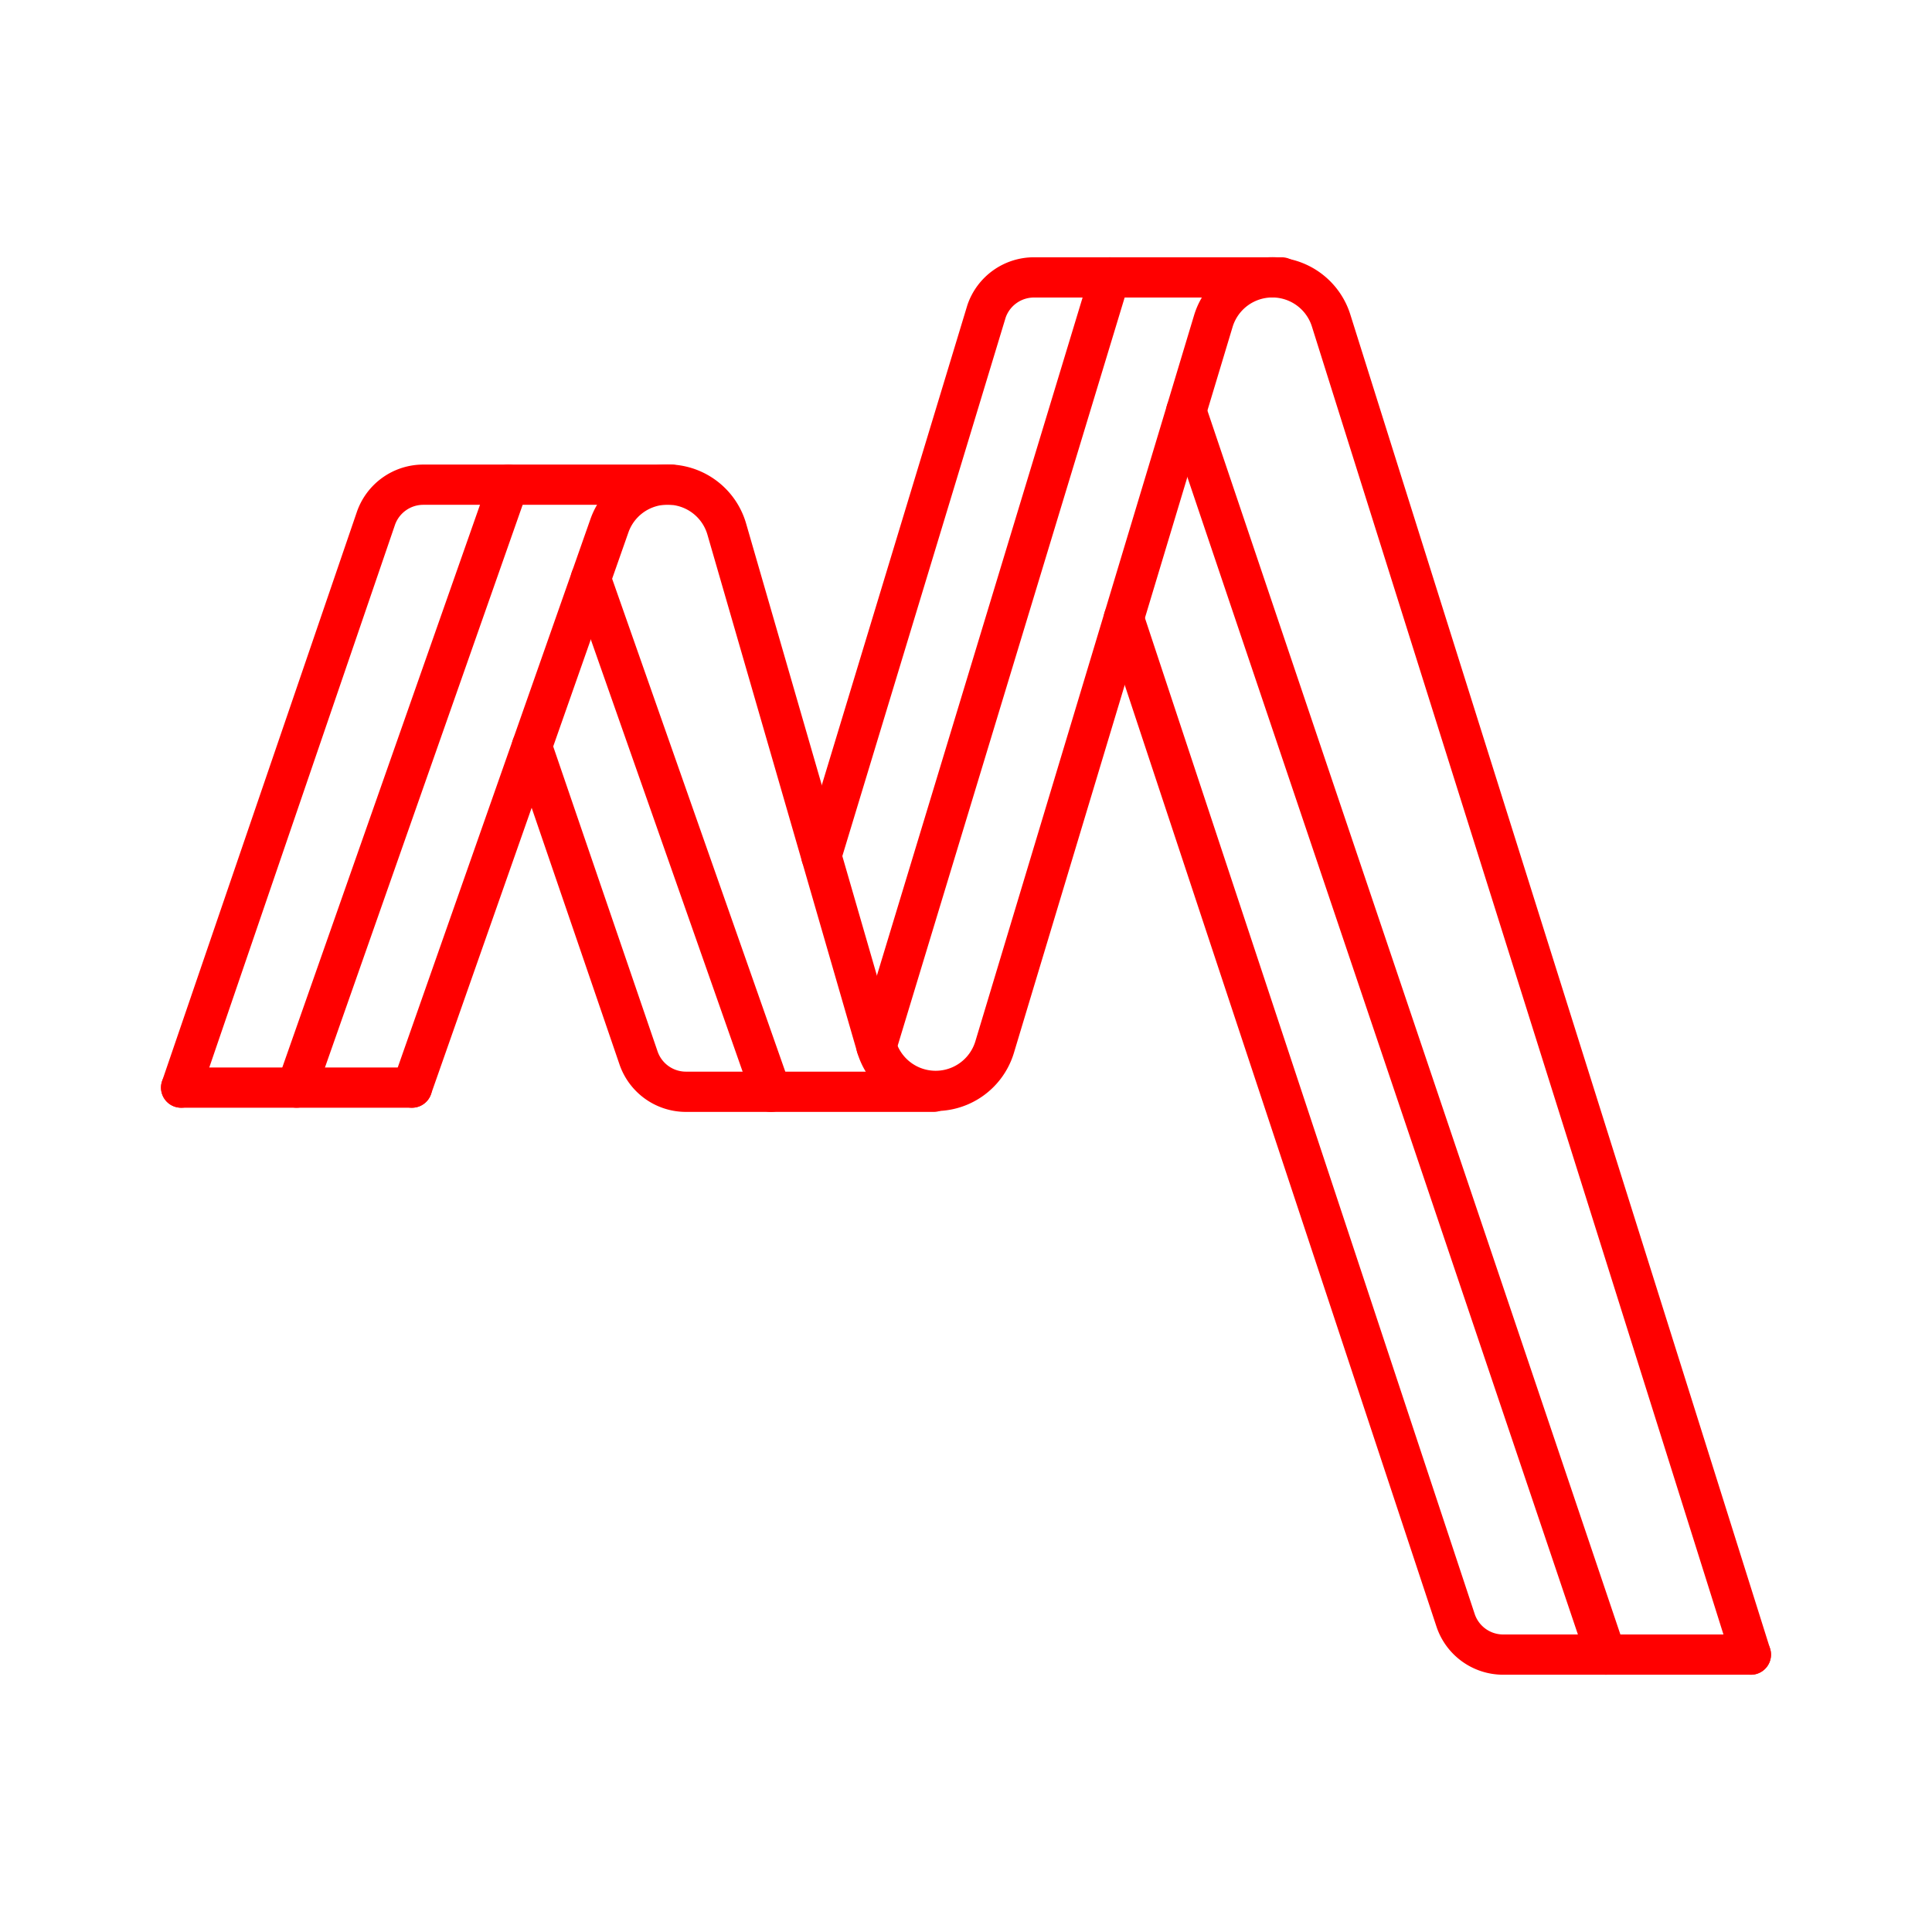 <svg xmlns="http://www.w3.org/2000/svg" viewBox="0 0 48 48"><defs><style>.a{fill:none;stroke:#ff0000;stroke-linecap:round;stroke-linejoin:round;}</style></defs><path class="a" d="M43.5,41.108,33.071,7.963a1.531,1.531,0,0,0-2.927.018L24.712,26.013a1.531,1.531,0,0,1-2.937-.016L18.056,13.144a1.531,1.531,0,0,0-2.915-.082L10.236,27.021"/><line class="a" x1="12.631" y1="12.042" x2="7.368" y2="27.021"/><path class="a" d="M27.571,6.892,21.775,25.997"/><path class="a" d="M16.67,12.042H10.516a1.246,1.246,0,0,0-1.178.842L4.5,27.021"/><line class="a" x1="19.156" y1="27.125" x2="14.678" y2="14.378"/><path class="a" d="M23.195,27.125H17.042a1.246,1.246,0,0,1-1.178-.842l-2.649-7.74"/><line class="a" x1="39.899" y1="41.108" x2="29.473" y2="10.209"/><path class="a" d="M43.5,41.108H37.346a1.246,1.246,0,0,1-1.179-.842L27.921,15.36"/><path class="a" d="M31.842,6.892H25.688A1.246,1.246,0,0,0,24.51,7.734L20.406,21.266"/><line class="a" x1="10.236" y1="27.021" x2="4.5" y2="27.021"/></svg>